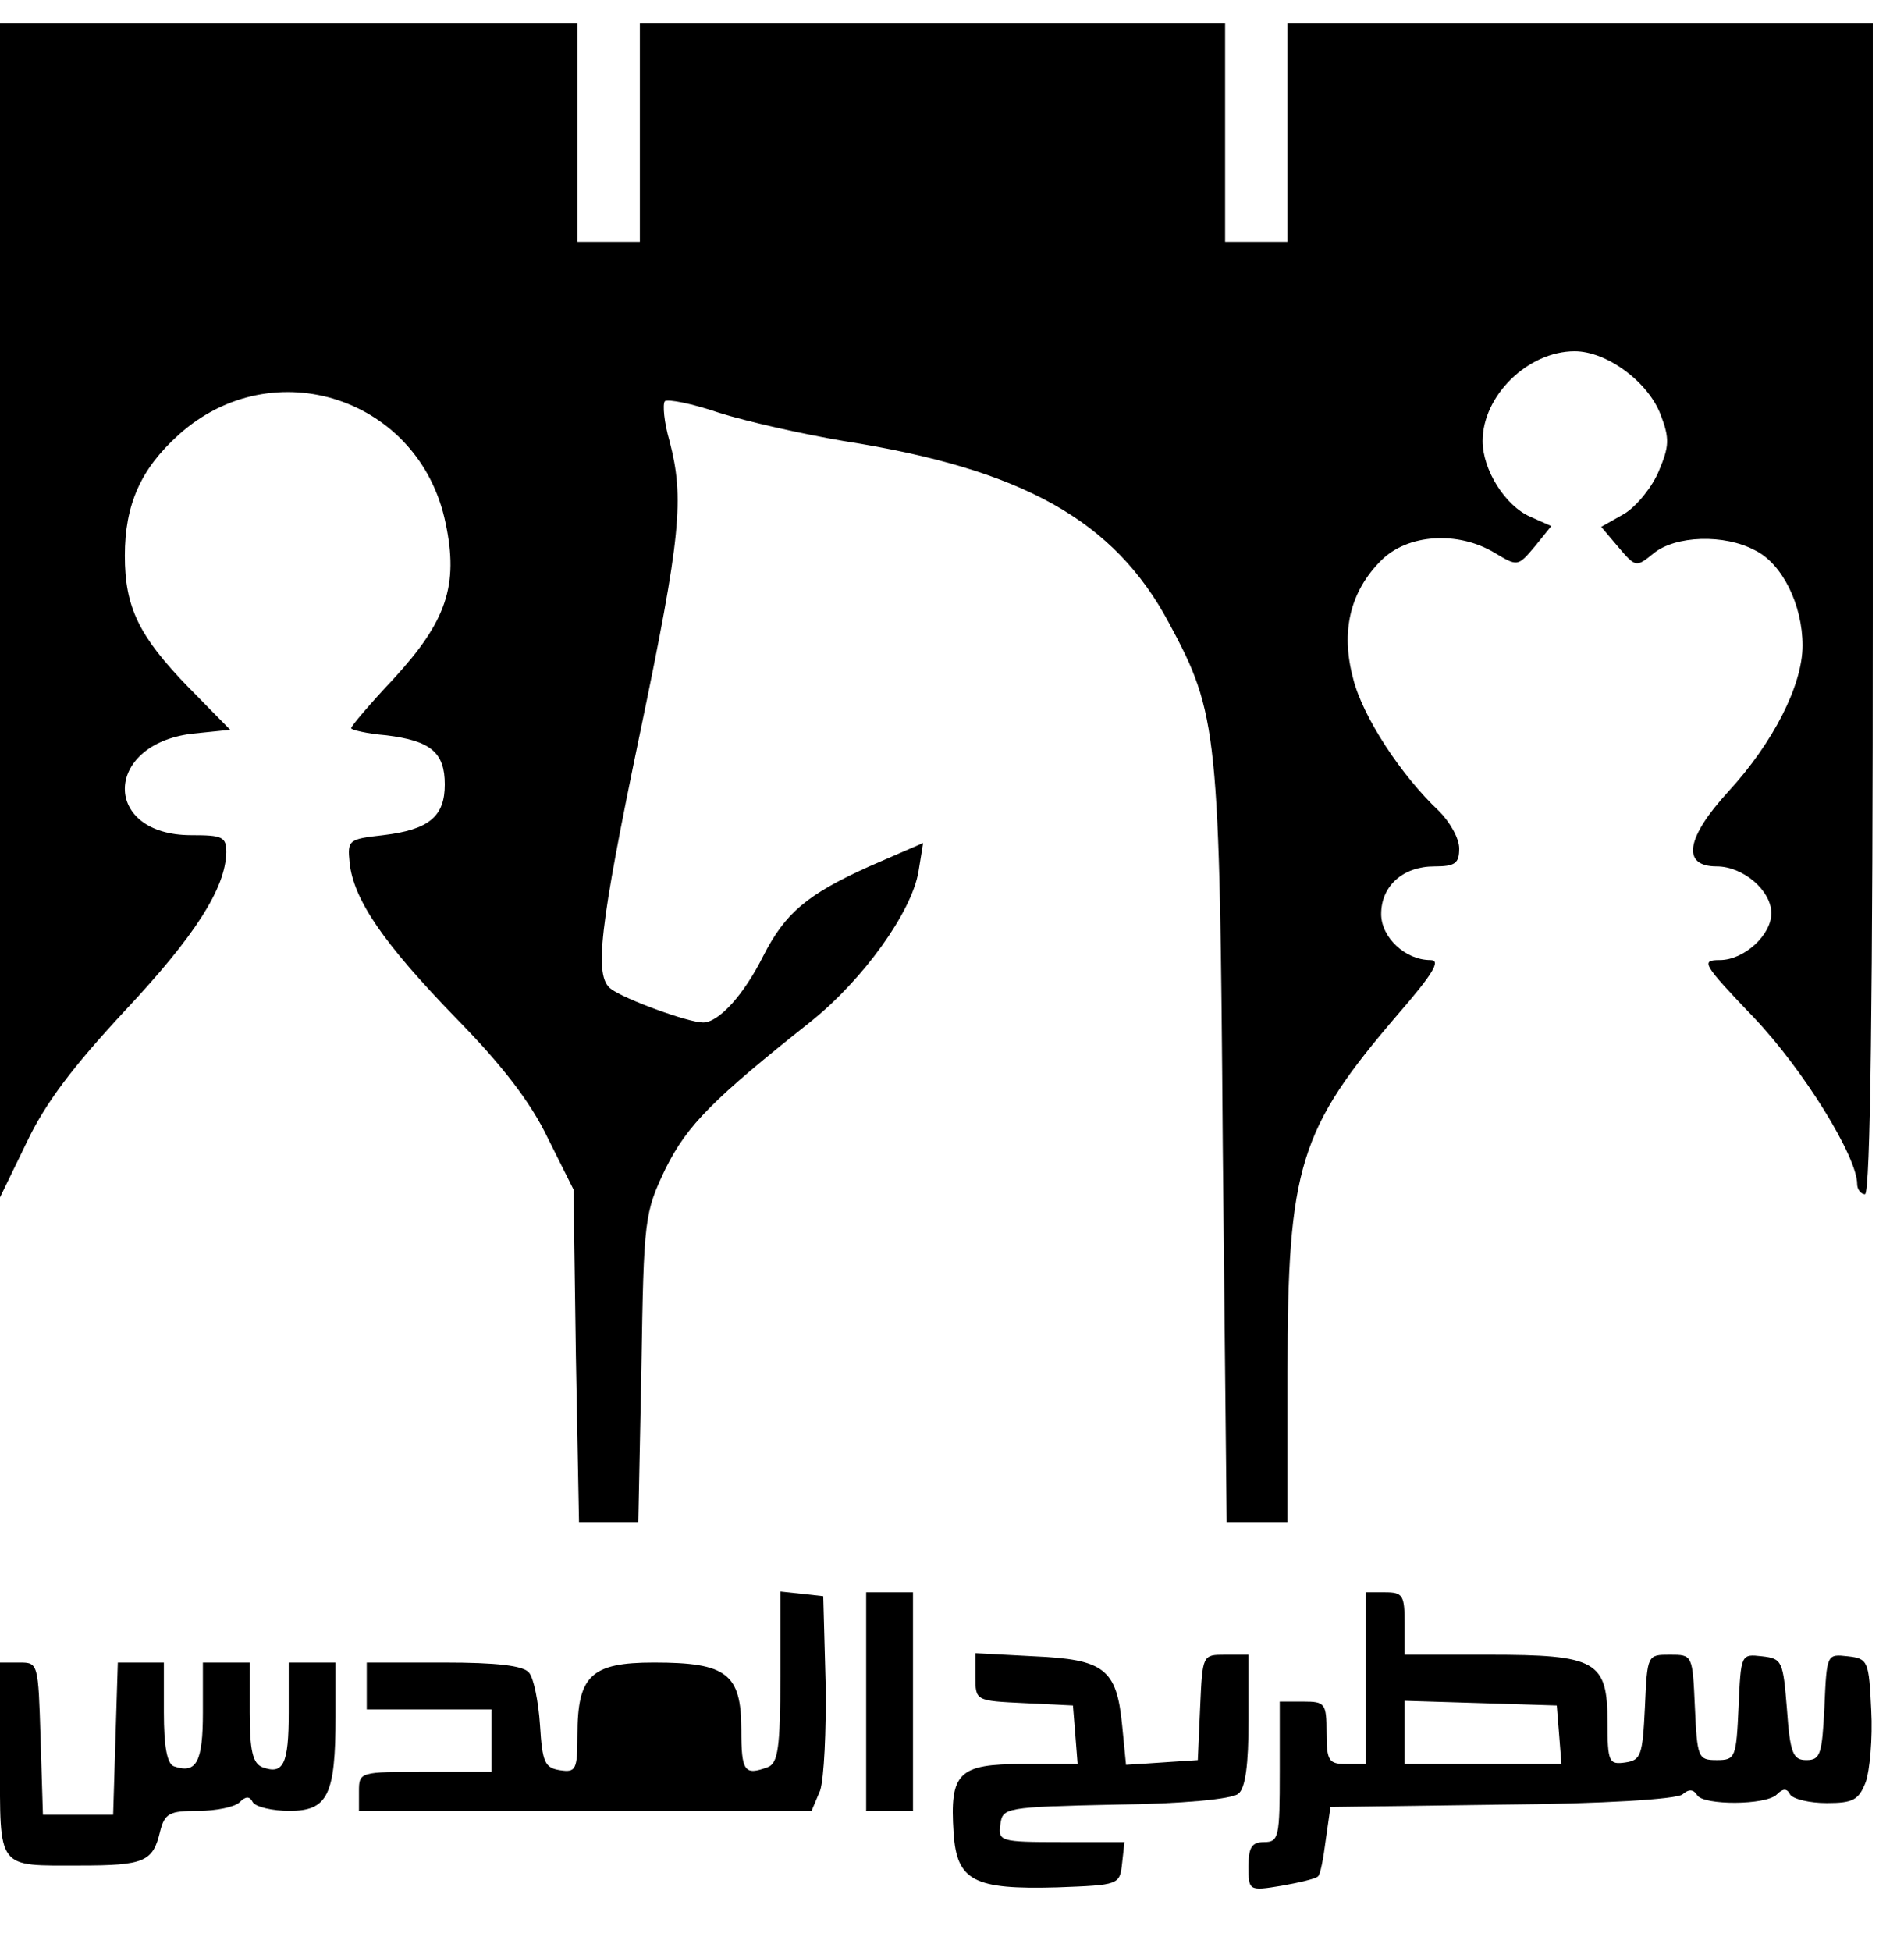 <?xml version="1.0" standalone="no"?>
<!DOCTYPE svg PUBLIC "-//W3C//DTD SVG 20010904//EN"
 "http://www.w3.org/TR/2001/REC-SVG-20010904/DTD/svg10.dtd">
<svg version="1.0" xmlns="http://www.w3.org/2000/svg"
 width="244pt" height="250pt" viewBox="0 0 244 250"
 preserveAspectRatio="xMidYMid meet">
<g transform="translate(0,250) scale(0.1,-0.1)"
fill="#000000" stroke="none">
<path d="M0 1718 l0 -752 34 70 c24 51 60 98 126 169 90 96 129 157 130 203 0
20 -5 22 -45 22 -114 0 -113 116 1 130 l49 5 -54 55 c-63 65 -81 102 -81 168
0 65 20 111 69 155 121 109 309 47 342 -113 17 -80 1 -126 -66 -199 -30 -32
-55 -61 -55 -64 0 -2 20 -7 45 -9 57 -7 75 -22 75 -63 0 -41 -20 -58 -79 -65
-44 -5 -46 -6 -43 -35 5 -48 44 -104 136 -199 59 -60 96 -108 118 -154 l33
-66 3 -213 4 -213 38 0 38 0 4 198 c3 193 4 198 31 255 28 56 61 89 187 189
66 53 128 139 137 191 l6 37 -69 -30 c-80 -36 -108 -60 -136 -115 -25 -50 -57
-85 -77 -85 -19 0 -101 30 -118 43 -22 16 -15 77 37 327 53 254 57 302 38 375
-7 24 -9 47 -6 51 4 3 35 -3 70 -15 35 -11 106 -27 159 -36 230 -36 347 -102
417 -233 63 -117 65 -138 69 -670 l5 -482 39 0 39 0 0 193 c0 263 15 310 141
457 46 53 56 70 42 70 -32 0 -63 29 -63 59 0 36 28 61 68 61 27 0 32 4 32 23
0 13 -12 34 -26 48 -48 45 -98 121 -110 170 -16 60 -4 111 36 151 34 34 98 38
145 10 30 -18 30 -18 52 8 l21 26 -27 12 c-32 14 -61 60 -61 97 0 58 58 115
118 115 41 0 94 -39 110 -81 12 -31 11 -41 -2 -72 -8 -20 -28 -45 -44 -55
l-30 -17 22 -26 c22 -26 23 -26 45 -8 28 23 91 25 130 4 35 -17 61 -70 61
-122 0 -51 -38 -125 -95 -187 -55 -60 -60 -96 -15 -96 34 0 70 -31 70 -60 0
-28 -35 -60 -66 -60 -25 0 -22 -5 43 -73 64 -67 133 -179 133 -214 0 -7 5 -13
10 -13 7 0 10 257 10 750 l0 750 -375 0 -375 0 0 -140 0 -140 -40 0 -40 0 0
140 0 140 -375 0 -375 0 0 -140 0 -140 -40 0 -40 0 0 140 0 140 -370 0 -370 0
0 -752z"/>
<path d="M1000 352 c0 -91 -3 -111 -16 -116 -30 -11 -34 -6 -34 48 0 72 -19
86 -112 86 -81 0 -98 -17 -98 -93 0 -44 -2 -48 -22 -45 -20 3 -23 10 -26 58
-2 30 -8 60 -14 67 -7 9 -41 13 -109 13 l-99 0 0 -30 0 -30 80 0 80 0 0 -40 0
-40 -85 0 c-84 0 -85 0 -85 -25 l0 -25 290 0 290 0 11 26 c5 15 8 77 7 138
l-3 111 -27 3 -28 3 0 -109z"/>
<path d="M1110 320 l0 -140 30 0 30 0 0 140 0 140 -30 0 -30 0 0 -140z"/>
<path d="M1750 350 l0 -110 -25 0 c-22 0 -25 4 -25 40 0 38 -2 40 -30 40 l-30
0 0 -90 c0 -83 -1 -90 -20 -90 -16 0 -20 -7 -20 -31 0 -31 0 -32 42 -25 23 4
44 9 47 12 3 2 7 23 10 47 l6 42 219 3 c132 1 224 7 232 13 8 7 14 7 19 -1 8
-13 88 -13 102 1 8 8 13 8 17 0 4 -6 25 -11 47 -11 34 0 41 4 50 27 5 14 9 56
7 92 -3 63 -4 66 -30 69 -27 3 -27 3 -30 -65 -3 -60 -5 -68 -23 -68 -17 0 -21
8 -25 65 -5 62 -6 65 -32 68 -27 3 -27 3 -30 -65 -3 -65 -4 -68 -28 -68 -24 0
-25 3 -28 68 -3 67 -3 67 -32 67 -29 0 -29 0 -32 -67 -3 -62 -5 -68 -25 -71
-21 -3 -23 0 -23 52 0 78 -14 86 -152 86 l-108 0 0 40 c0 36 -2 40 -25 40
l-25 0 0 -110z m248 -72 l3 -38 -100 0 -101 0 0 40 0 41 98 -3 97 -3 3 -37z"/>
<path d="M1250 352 c0 -31 0 -31 63 -34 l62 -3 3 -37 3 -38 -70 0 c-83 0 -94
-11 -89 -88 4 -62 26 -73 133 -70 79 3 80 3 83 31 l3 27 -81 0 c-79 0 -81 1
-78 23 3 21 6 22 147 25 86 1 150 7 158 14 9 7 13 37 13 94 l0 84 -30 0 c-29
0 -29 0 -32 -67 l-3 -68 -46 -3 -46 -3 -5 51 c-7 72 -23 84 -113 88 l-75 4 0
-30z"/>
<path d="M0 246 c0 -143 -5 -136 103 -136 82 0 93 5 102 43 6 24 12 27 49 27
23 0 47 5 53 11 8 8 13 8 17 0 4 -6 25 -11 47 -11 49 0 59 20 59 121 l0 69
-30 0 -30 0 0 -64 c0 -67 -7 -80 -34 -70 -12 5 -16 21 -16 70 l0 64 -30 0 -30
0 0 -64 c0 -63 -8 -79 -37 -69 -9 3 -13 26 -13 69 l0 64 -30 0 -29 0 -3 -97
-3 -98 -45 0 -45 0 -3 98 c-3 96 -3 97 -27 97 l-25 0 0 -124z"/>
</g>
</svg>
